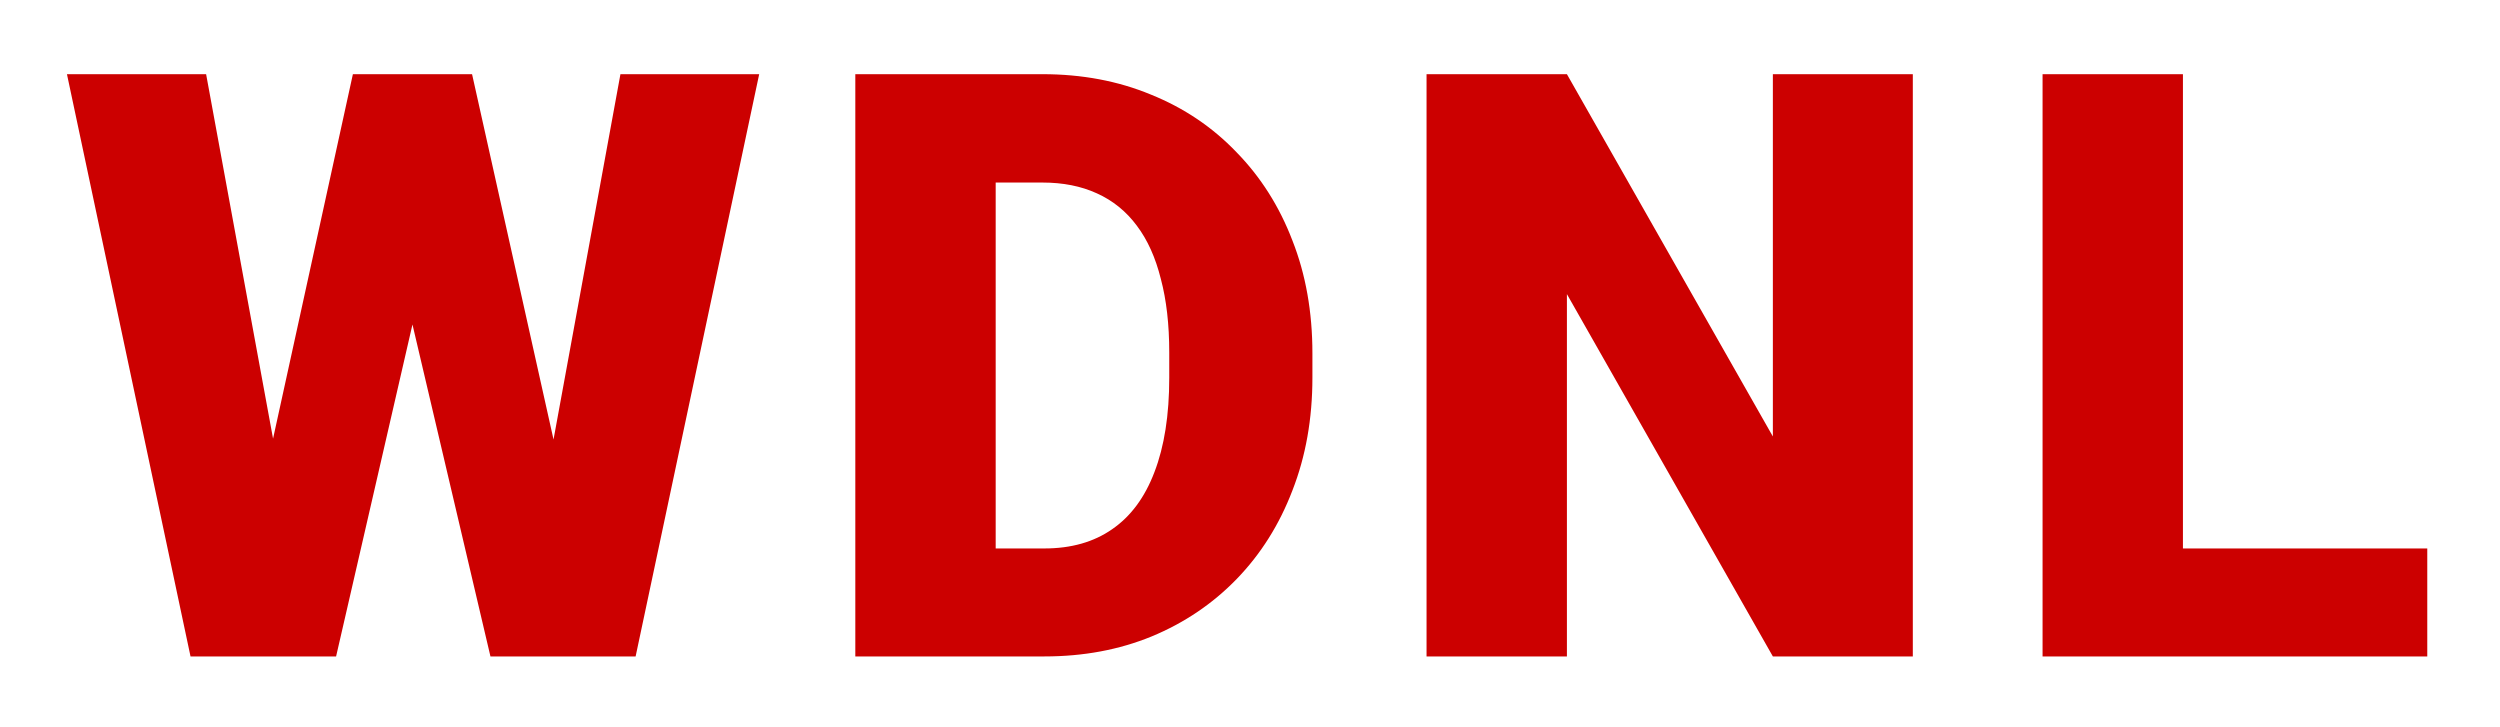 <svg width="110" height="32" viewBox="0 0 110 32" fill="none" xmlns="http://www.w3.org/2000/svg">
<g filter="url(#filter0_d_2_728)">
<path d="M11.865 23.677L16.968 0.381H20.012L21.666 2.369L16.229 26H12.868L11.865 23.677ZM10.51 0.381L14.821 23.853L13.713 26H9.824L4.387 0.381H10.51ZM24.464 23.73L28.74 0.381H34.845L29.408 26H25.537L24.464 23.73ZM22.212 0.381L27.438 23.818L26.382 26H23.021L17.461 2.334L19.185 0.381H22.212ZM47.398 26H41.715L41.75 21.249H47.398C48.571 21.249 49.562 20.968 50.372 20.405C51.193 19.841 51.815 19.003 52.237 17.888C52.671 16.762 52.888 15.378 52.888 13.736V12.627C52.888 11.396 52.765 10.316 52.518 9.39C52.284 8.451 51.932 7.671 51.463 7.049C50.993 6.416 50.407 5.941 49.703 5.624C49.011 5.307 48.213 5.149 47.31 5.149H41.609V0.381H47.31C49.046 0.381 50.636 0.68 52.079 1.278C53.533 1.865 54.788 2.709 55.844 3.812C56.911 4.903 57.733 6.199 58.307 7.7C58.894 9.19 59.187 10.844 59.187 12.662V13.736C59.187 15.542 58.894 17.196 58.307 18.698C57.733 20.199 56.917 21.495 55.862 22.586C54.806 23.677 53.557 24.522 52.114 25.12C50.683 25.707 49.111 26 47.398 26ZM45.251 0.381V26H39.075V0.381H45.251ZM85.605 0.381V26H79.447L70.385 10.058V26H64.209V0.381H70.385L79.447 16.322V0.381H85.605ZM108.241 21.249V26H95.29V21.249H108.241ZM97.49 0.381V26H91.314V0.381H97.49Z" fill="#CC0000"/>
</g>
<defs>
<filter id="filter0_d_2_728" x="0.063" y="0.381" width="109.619" height="31.385" filterUnits="userSpaceOnUse" color-interpolation-filters="sRGB">
<feFlood flood-opacity="0" result="BackgroundImageFix"/>
<feColorMatrix in="SourceAlpha" type="matrix" values="0 0 0 0 0 0 0 0 0 0 0 0 0 0 0 0 0 0 127 0" result="hardAlpha"/>
<feOffset dx="-1.441" dy="2.883"/>
<feGaussianBlur stdDeviation="1.441"/>
<feComposite in2="hardAlpha" operator="out"/>
<feColorMatrix type="matrix" values="0 0 0 0 0 0 0 0 0 0 0 0 0 0 0 0 0 0 0.1 0"/>
<feBlend mode="normal" in2="BackgroundImageFix" result="effect1_dropShadow_2_728"/>
<feBlend mode="normal" in="SourceGraphic" in2="effect1_dropShadow_2_728" result="shape"/>
</filter>
</defs>
</svg>

